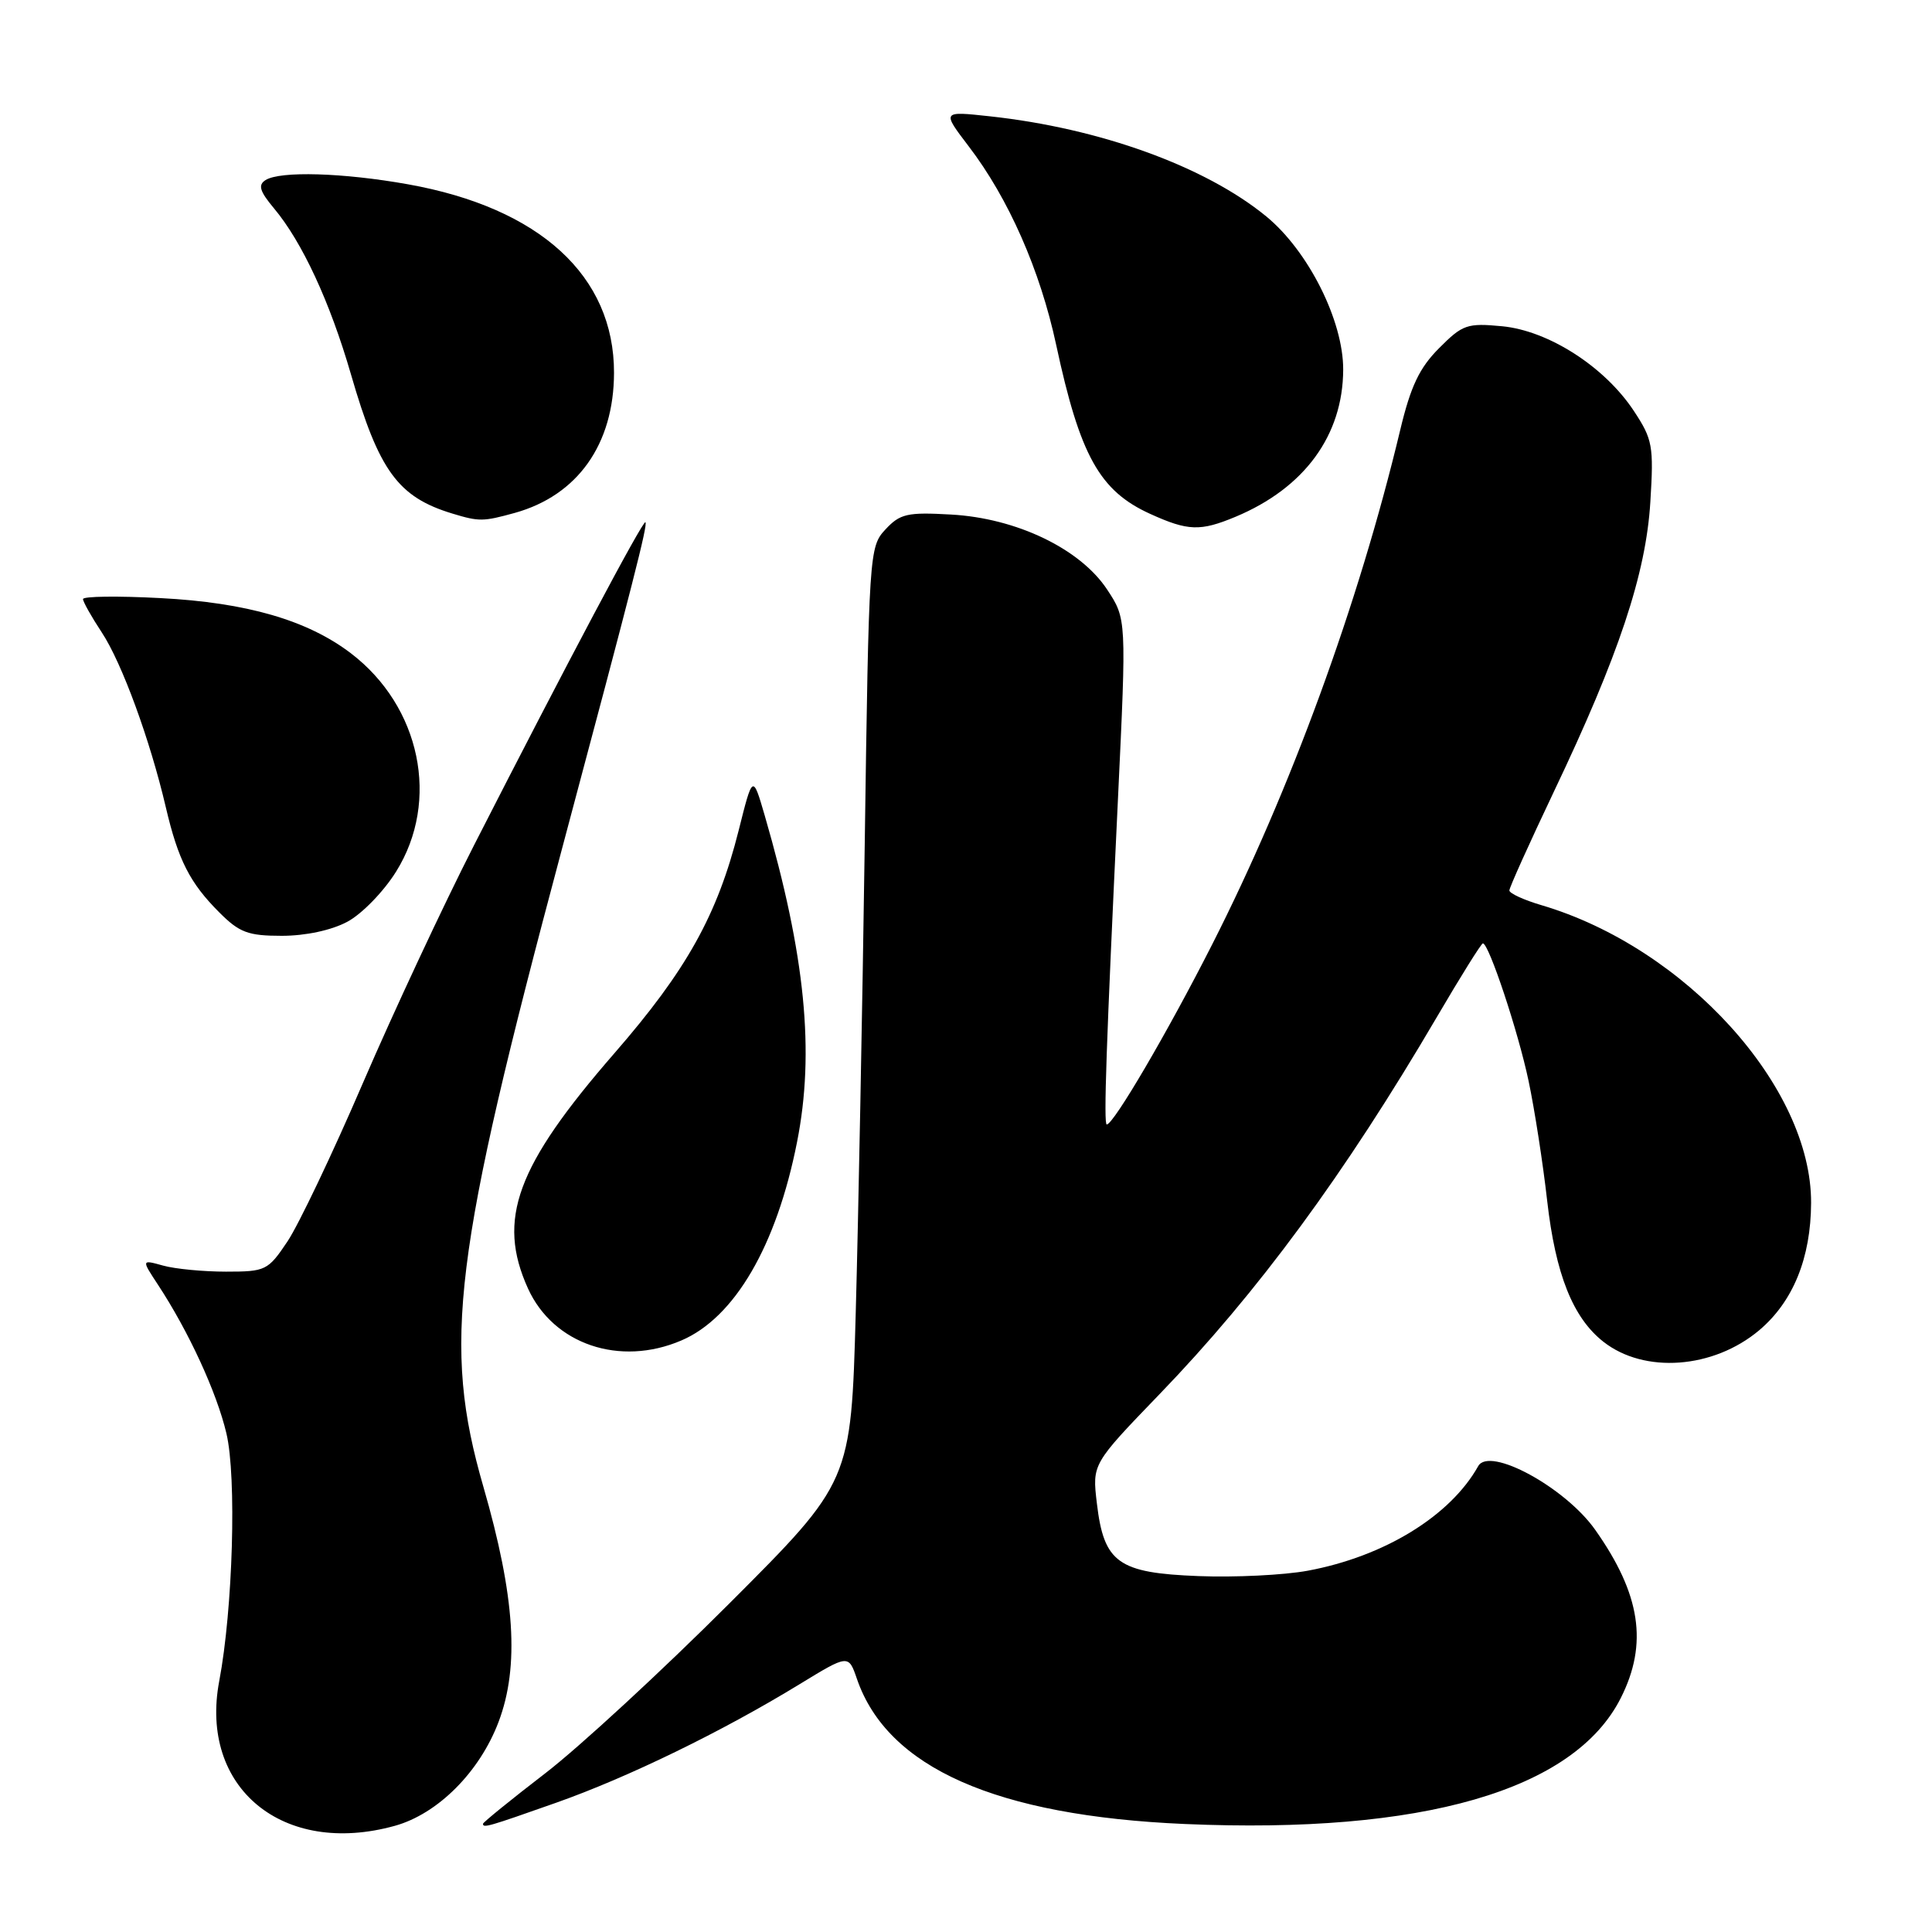 <?xml version="1.0" encoding="UTF-8" standalone="no"?>
<!DOCTYPE svg PUBLIC "-//W3C//DTD SVG 1.1//EN" "http://www.w3.org/Graphics/SVG/1.1/DTD/svg11.dtd" >
<svg xmlns="http://www.w3.org/2000/svg" xmlns:xlink="http://www.w3.org/1999/xlink" version="1.1" viewBox="0 0 256 256">
 <g >
 <path fill="currentColor"
d=" M 52.32 241.93 C 58.01 240.35 63.55 234.80 66.06 228.17 C 68.85 220.81 68.25 211.54 64.05 197.00 C 58.60 178.15 60.04 166.45 74.46 112.50 C 83.92 77.09 85.85 69.53 85.52 69.20 C 85.21 68.87 74.99 88.13 62.81 112.00 C 58.74 119.97 52.12 134.15 48.09 143.50 C 44.07 152.85 39.56 162.30 38.09 164.50 C 35.51 168.35 35.20 168.50 29.95 168.50 C 26.95 168.50 23.20 168.14 21.62 167.70 C 18.74 166.90 18.74 166.90 20.91 170.20 C 25.00 176.42 28.72 184.50 30.00 189.93 C 31.37 195.71 30.86 213.19 29.05 222.75 C 26.37 236.89 37.48 246.05 52.32 241.93 Z  M 73.67 238.88 C 83.22 235.51 95.69 229.44 105.96 223.16 C 112.43 219.21 112.43 219.21 113.55 222.47 C 117.60 234.24 132.00 240.61 157.00 241.69 C 188.47 243.05 208.56 237.25 214.75 225.02 C 218.40 217.81 217.40 211.24 211.36 202.69 C 207.38 197.07 197.35 191.62 195.87 194.27 C 192.17 200.88 183.41 206.25 173.27 208.13 C 170.13 208.71 163.62 209.03 158.81 208.84 C 148.15 208.43 146.27 207.08 145.34 199.19 C 144.72 193.99 144.72 193.99 153.64 184.74 C 166.65 171.26 178.18 155.59 190.40 134.75 C 193.54 129.39 196.28 125.00 196.49 125.00 C 197.28 125.00 201.17 136.70 202.54 143.21 C 203.34 146.99 204.45 154.15 205.01 159.12 C 206.12 168.85 208.41 174.61 212.46 177.79 C 217.88 182.05 227.02 181.38 233.10 176.27 C 237.59 172.48 239.95 166.70 239.98 159.38 C 240.03 144.02 223.32 125.57 204.25 119.94 C 201.91 119.25 200.00 118.37 200.00 117.99 C 200.00 117.60 202.66 111.71 205.90 104.89 C 214.49 86.87 218.10 76.04 218.68 66.50 C 219.14 59.07 218.98 58.21 216.48 54.43 C 212.62 48.59 205.19 43.82 199.04 43.23 C 194.41 42.79 193.80 43.00 190.69 46.13 C 188.08 48.74 186.92 51.18 185.53 57.00 C 180.03 80.00 170.99 104.73 160.62 125.14 C 154.74 136.73 147.55 149.00 146.65 149.00 C 146.22 149.00 146.58 138.46 148.14 105.76 C 149.27 82.01 149.27 82.01 146.69 78.10 C 143.12 72.71 134.69 68.66 126.02 68.18 C 120.22 67.85 119.26 68.07 117.32 70.16 C 115.18 72.46 115.13 73.19 114.58 112.00 C 114.27 133.72 113.73 161.59 113.39 173.92 C 112.77 196.34 112.77 196.34 96.63 212.48 C 87.76 221.35 76.79 231.48 72.25 234.97 C 67.71 238.46 64.00 241.48 64.00 241.66 C 64.00 242.25 64.66 242.06 73.67 238.88 Z  M 90.28 177.62 C 97.34 174.61 102.90 165.07 105.61 151.34 C 107.98 139.38 106.71 126.60 101.33 108.06 C 99.74 102.61 99.74 102.61 97.87 110.06 C 95.05 121.26 90.97 128.57 81.42 139.55 C 68.40 154.52 65.81 161.57 69.96 170.73 C 73.32 178.13 82.12 181.12 90.28 177.62 Z  M 46.02 122.14 C 47.94 121.12 50.85 118.13 52.50 115.47 C 58.33 106.11 55.73 93.61 46.49 86.56 C 40.74 82.18 32.69 79.84 21.25 79.25 C 15.61 78.95 11.00 79.01 11.00 79.38 C 11.00 79.74 12.12 81.73 13.48 83.79 C 16.14 87.81 19.89 98.04 21.98 107.00 C 23.61 113.96 25.16 117.00 29.05 120.89 C 31.72 123.57 32.87 124.00 37.34 124.00 C 40.48 124.00 43.91 123.27 46.02 122.14 Z  M 163.73 68.47 C 172.84 64.66 177.94 57.70 177.98 49.00 C 178.01 42.51 173.36 33.25 167.78 28.67 C 159.69 22.04 145.73 16.99 131.15 15.41 C 124.80 14.72 124.80 14.72 128.36 19.39 C 133.64 26.30 137.82 35.79 139.95 45.70 C 143.10 60.37 145.70 65.05 152.40 68.09 C 157.42 70.37 159.04 70.43 163.73 68.47 Z  M 68.22 67.96 C 76.54 65.64 81.34 58.87 81.36 49.41 C 81.39 36.56 71.53 27.54 54.06 24.42 C 45.45 22.88 37.12 22.64 35.19 23.86 C 34.16 24.51 34.41 25.34 36.30 27.60 C 40.04 32.06 43.72 40.01 46.50 49.59 C 50.21 62.40 52.73 65.86 59.94 68.05 C 63.50 69.13 64.01 69.12 68.22 67.96 Z "/>
</g>
</svg>